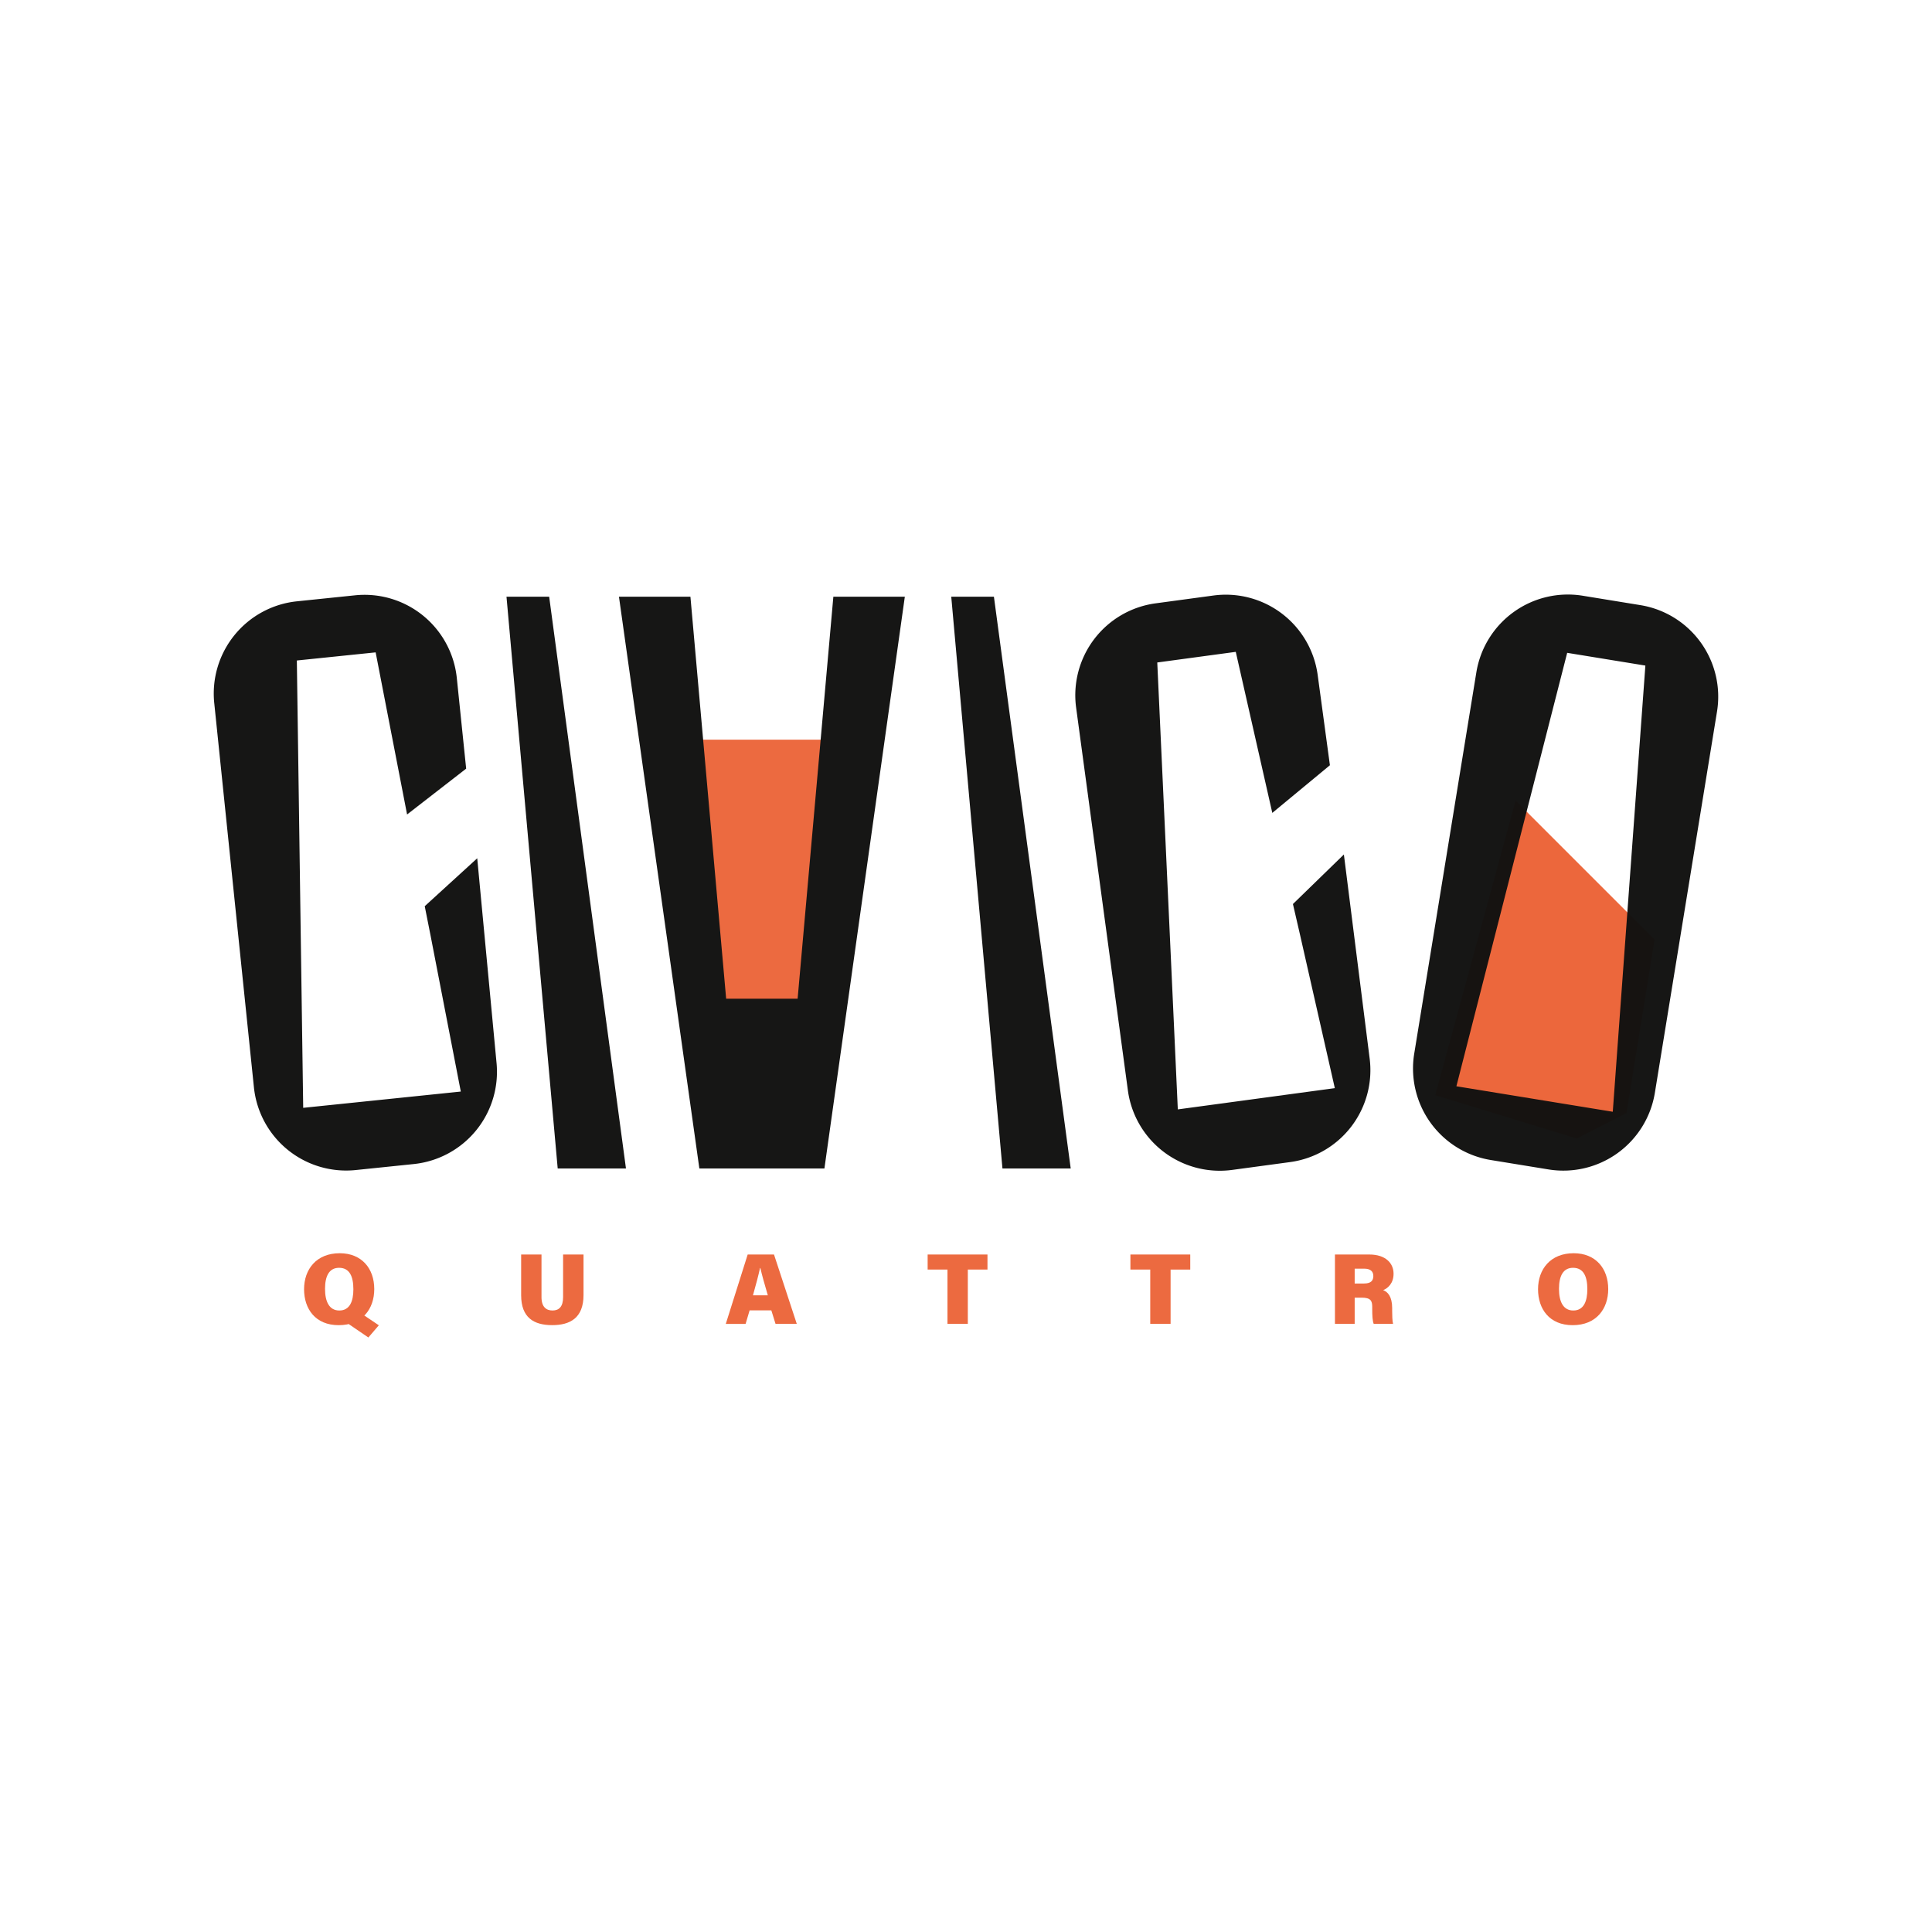 <svg id="Livello_1" data-name="Livello 1" xmlns="http://www.w3.org/2000/svg" viewBox="0 0 3000 3000"><defs><style>.cls-1{opacity:0.98;}.cls-2{fill:#ec673c;}.cls-3{fill:#111110;}</style></defs><g class="cls-1"><polygon class="cls-2" points="1072.09 1148.52 1307.91 1148.52 1252.42 1592.42 1099.83 1578.55 1072.09 1148.52"/><polygon class="cls-3" points="961.11 926.57 1072.09 926.57 1127.57 1550.8 1238.55 1550.8 1294.03 926.57 1405.01 926.57 1280.16 1814.37 1085.96 1814.37 961.11 926.57"/></g><polygon class="cls-2" points="2353.39 1243.17 2569.22 1459 2525.65 1728.28 2448.43 1767.88 2228.65 1700.56 2353.39 1243.17"/><g class="cls-1"><path class="cls-3" d="M2547.26,939.65l-89.54-14.59A144,144,0,0,0,2292.48,1044L2196,1636.05a144,144,0,0,0,118.91,165.23l89.54,14.6A144,144,0,0,0,2569.65,1697l96.52-592.08A144,144,0,0,0,2547.26,939.65Zm-285.78,747.1,61.18-239.3,110.86-433.74,121.41,19.79L2522.3,1480l-18,246.34Z"/></g><g class="cls-1"><path class="cls-3" d="M1797,1028.69l121.9-16.49,56.73,250.07,89.45-74-19-140.19a144,144,0,0,0-161.93-123.36l-89.9,12.16A144,144,0,0,0,1671,1098.78l80.39,594.49a144,144,0,0,0,162,123.36l89.9-12.16a144,144,0,0,0,123.36-161.93l-39.87-315.71-79.12,76.94,10.4,45,54.65,240.89-243.81,33-11.29-246.75Z"/></g><g class="cls-1"><path class="cls-3" d="M460.94,1025.61,583.3,1013l48.82,251.72,91.74-71.18L709.33,1052.8a144,144,0,0,0-158-128.4l-90.24,9.32a144,144,0,0,0-128.41,158l61.61,596.73a144,144,0,0,0,158,128.4l90.25-9.32a144,144,0,0,0,128.39-158l-29.89-316.81-81.51,74.41,9,45.34,47,242.49-244.72,25.27-3.51-247Z"/></g><g class="cls-1"><polygon class="cls-3" points="971.99 1814.37 865.99 1814.37 786.48 926.57 852.74 926.57 971.99 1814.37"/></g><g class="cls-1"><polygon class="cls-3" points="1662.6 1814.37 1556.6 1814.37 1477.1 926.57 1543.35 926.57 1662.6 1814.37"/></g><g class="cls-1"><path class="cls-2" d="M581.15,2001.72c0,30.47-18.35,56-55.25,56-36.23,0-53.74-25.32-53.74-55.8,0-31,19.21-55.92,55.36-55.92C561.47,1946,581.15,1969.5,581.15,2001.72Zm-76.44-.32c0,19.77,6.57,33.53,22.19,33.53,16.41,0,21.81-14.6,21.81-33,0-19.66-5.74-33.29-22.23-33.29C511.15,1968.69,504.71,1981.35,504.71,2001.4Zm54.61,37,28.92,19.49L572,2076.84l-37.77-25.77Z"/><path class="cls-2" d="M840.83,1948v66.21c0,15.44,7.6,20.72,17.17,20.72,10.36,0,16.37-6.32,16.37-20.72V1948h31.71v63c0,35.8-21.17,46.67-48.62,46.67-28.44,0-48.23-11.52-48.23-46.52V1948Z"/><path class="cls-2" d="M1164,2034.72l-6.23,21H1127L1161,1948h40.86l35.39,107.71h-33l-6.54-21Zm28.27-23.39c-5.06-16.93-9.2-32-11.64-42.48h-.43c-2.5,11.61-6.61,27-11,42.48Z"/><path class="cls-2" d="M1471.23,1971.35h-30.79V1948h92.91v23.39h-30.52v84.32h-31.6Z"/><path class="cls-2" d="M1786.09,1971.35H1755.3V1948h92.92v23.39h-30.53v84.32h-31.6Z"/><path class="cls-2" d="M2103.55,2015v40.7H2072.9V1948h53.38c25.36,0,37.64,13.57,37.64,29.82,0,14.87-8.7,22.48-16.17,25.55,6.79,2.37,14,9.55,14,27.79v4.49c0,6.7.21,15.39,1.4,20.06h-30.08c-1.82-4.64-2.29-12.45-2.29-23.52v-2.78c0-9.3-2.22-14.4-16.15-14.4Zm0-22h14.6c10.51,0,14.34-4.37,14.34-11.61s-4.55-11.41-14.19-11.41h-14.75Z"/><path class="cls-2" d="M2497.24,2001.72c0,30.47-18.36,56-55.25,56-36.23,0-53.73-25.32-53.73-55.8,0-31,19.2-55.92,55.35-55.92C2477.56,1946,2497.24,1969.5,2497.24,2001.72Zm-76.44-.32c0,19.77,6.57,33.53,22.19,33.53,16.41,0,21.81-14.6,21.81-33,0-19.66-5.74-33.29-22.23-33.29C2427.24,1968.69,2420.8,1981.35,2420.8,2001.4Z"/></g></svg>